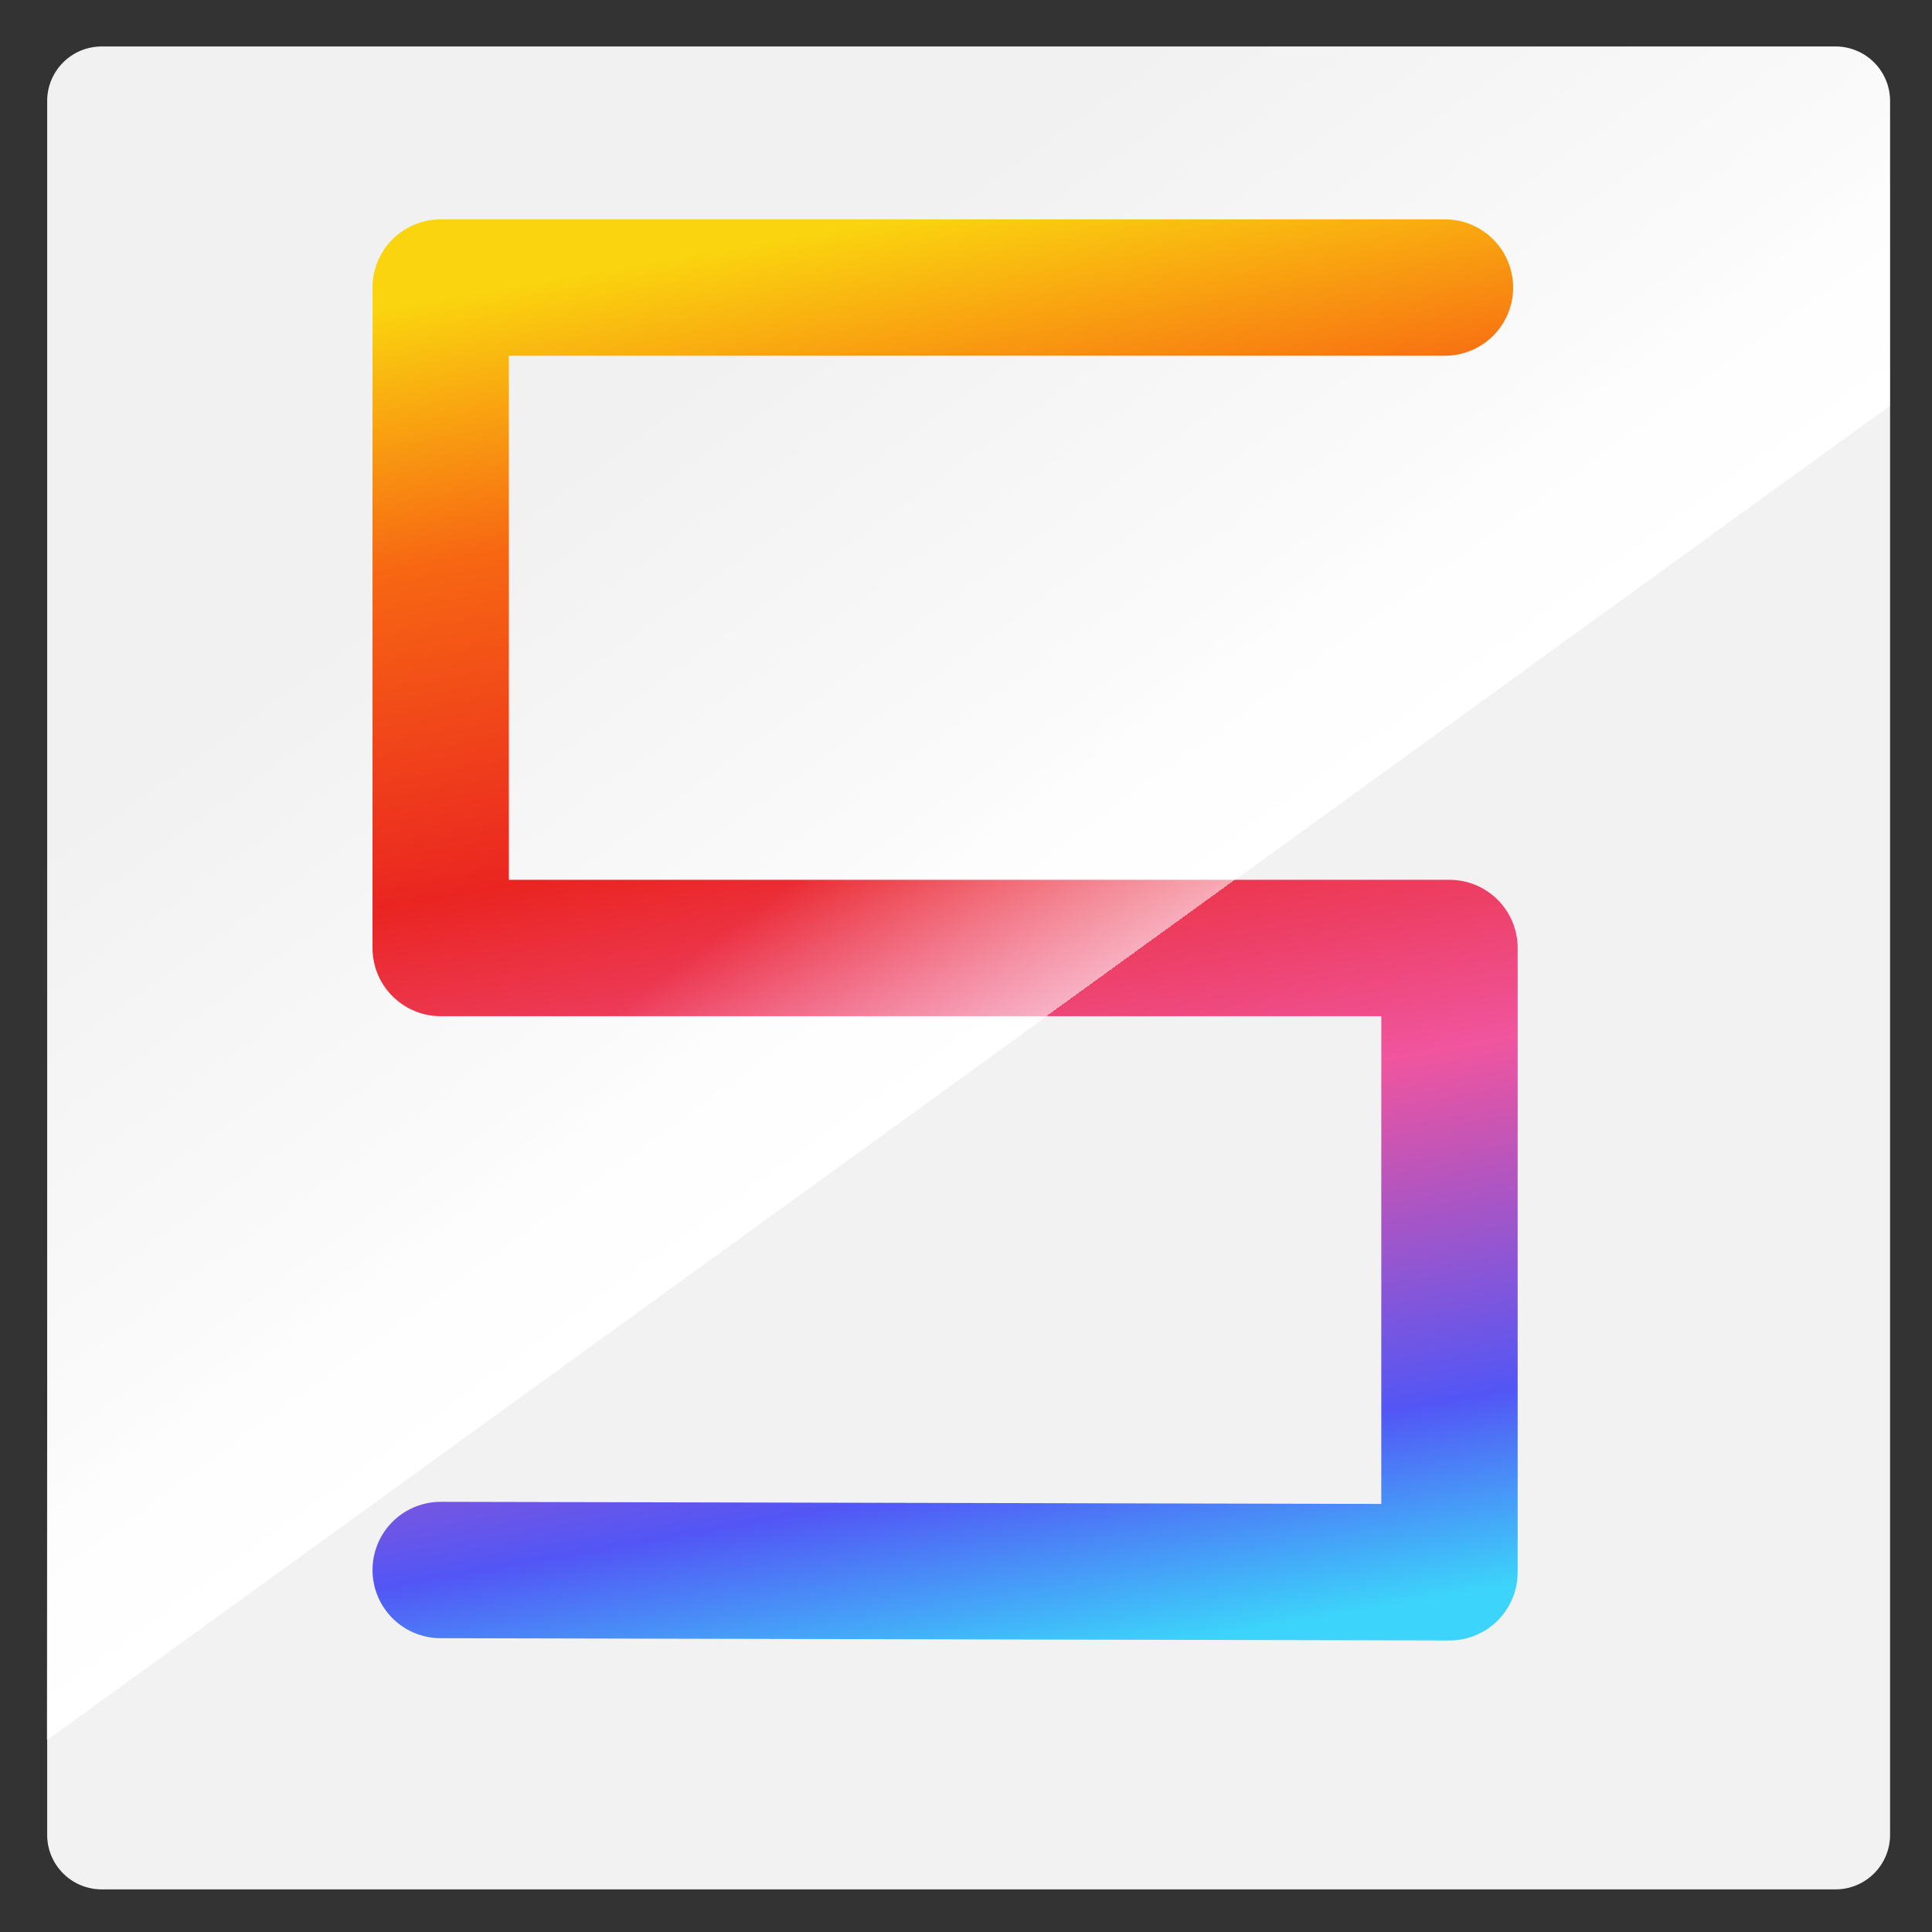 <?xml version="1.0" encoding="UTF-8" standalone="no"?>
<svg
   xmlns:dc="http://purl.org/dc/elements/1.1/"
   xmlns:cc="http://creativecommons.org/ns#"
   xmlns:rdf="http://www.w3.org/1999/02/22-rdf-syntax-ns#"
   xmlns:svg="http://www.w3.org/2000/svg"
   xmlns="http://www.w3.org/2000/svg"
   xmlns:xlink="http://www.w3.org/1999/xlink"
   xmlns:sodipodi="http://sodipodi.sourceforge.net/DTD/sodipodi-0.dtd"
   xmlns:inkscape="http://www.inkscape.org/namespaces/inkscape"
   width="210mm"
   height="210mm"
   viewBox="0 0 210 210"
   version="1.1"
   id="svg8"
   inkscape:version="1.0.2 (e86c870879, 2021-01-15, custom)"
   sodipodi:docname="s_icon.svg"
   inkscape:export-filename="D:\Docs\py\sim-site\static\icon.png"
   inkscape:export-xdpi="61.93"
   inkscape:export-ydpi="61.93">
  <rect x="0" y="0" width="210" height="210" fill="#333333" stroke="none"/>
  <defs
     id="defs2">
    <linearGradient
       inkscape:collect="always"
       id="linearGradient1896">
      <stop
         style="stop-color:#ffffff;stop-opacity:0"
         offset="0"
         id="stop1884" />
      <stop
         style="stop-color:#ffffff;stop-opacity:0"
         offset="0.28"
         id="stop1886" />
      <stop
         style="stop-color:#ffffff;stop-opacity:0.577"
         offset="0.404"
         id="stop1888" />
      <stop
         style="stop-color:#f2f2f2;stop-opacity:0"
         offset="0.404"
         id="stop1890" />
      <stop
         style="stop-color:#f2f2f2;stop-opacity:0"
         offset="0.897"
         id="stop1892" />
      <stop
         style="stop-color:#f2f2f2;stop-opacity:0"
         offset="1"
         id="stop1894" />
    </linearGradient>
    <linearGradient
       inkscape:collect="always"
       id="linearGradient1813">
      <stop
         style="stop-color:#f1f1f1;stop-opacity:1"
         offset="0"
         id="stop1809" />
      <stop
         style="stop-color:#f1f1f1;stop-opacity:1;"
         offset="0.051"
         id="stop1817" />
      <stop
         style="stop-color:#ffffff;stop-opacity:1"
         offset="0.404"
         id="stop1819" />
      <stop
         style="stop-color:#f2f2f2;stop-opacity:1"
         offset="0.404"
         id="stop1821" />
      <stop
         style="stop-color:#f2f2f2;stop-opacity:1"
         offset="0.897"
         id="stop1815" />
      <stop
         style="stop-color:#f2f2f2;stop-opacity:1"
         offset="1"
         id="stop1811" />
    </linearGradient>
    <linearGradient
       inkscape:collect="always"
       id="linearGradient1751-0">
      <stop
         style="stop-color:#000000;stop-opacity:1;"
         offset="0"
         id="stop1747" />
      <stop
         style="stop-color:#ffffff;stop-opacity:1"
         offset="1"
         id="stop1749" />
    </linearGradient>
    <linearGradient
       inkscape:collect="always"
       id="linearGradient972">
      <stop
         style="stop-color:#fad40f;stop-opacity:1"
         offset="0"
         id="stop968" />
      <stop
         style="stop-color:#f76712;stop-opacity:1"
         offset="0.178"
         id="stop1624" />
      <stop
         style="stop-color:#ea2521;stop-opacity:1"
         offset="0.406"
         id="stop974" />
      <stop
         style="stop-color:#f0559e;stop-opacity:1"
         offset="0.629"
         id="stop982" />
      <stop
         style="stop-color:#5256f5;stop-opacity:1"
         offset="0.868"
         id="stop980" />
      <stop
         style="stop-color:#3cd4fa;stop-opacity:1"
         offset="1"
         id="stop970" />
    </linearGradient>
    <inkscape:path-effect
       effect="fillet_chamfer"
       id="path-effect1004"
       is_visible="true"
       lpeversion="1"
       satellites_param="F,0,0,1,0,2.646,0,1 @ F,0,0,1,0,2.646,0,1 @ F,0,0,1,0,2.646,0,1 @ F,0,0,1,0,2.646,0,1 @ F,0,0,1,0,2.646,0,1 @ F,0,0,1,0,2.646,0,1 @ F,0,0,1,0,2.646,0,1 @ F,0,0,1,0,2.646,0,1 @ F,0,0,1,0,2.646,0,1 @ F,0,0,1,0,2.646,0,1 @ F,0,0,1,0,2.646,0,1 @ F,0,0,1,0,2.646,0,1 @ F,0,0,1,0,2.646,0,1 @ F,0,0,1,0,2.646,0,1 @ F,0,0,1,0,2.646,0,1 @ F,0,0,1,0,2.646,0,1 @ F,0,0,1,0,2.646,0,1 @ F,0,0,1,0,2.646,0,1 @ F,0,0,1,0,2.646,0,1 @ F,0,0,1,0,2.646,0,1 @ F,0,0,1,0,2.646,0,1 @ F,0,0,1,0,2.646,0,1 @ F,0,0,1,0,2.646,0,1 @ F,0,0,1,0,2.646,0,1"
       unit="px"
       method="auto"
       mode="F"
       radius="10"
       chamfer_steps="1"
       flexible="false"
       use_knot_distance="true"
       apply_no_radius="true"
       apply_with_radius="true"
       only_selected="false"
       hide_knots="false" />
    <inkscape:path-effect
       effect="bspline"
       id="path-effect1002"
       is_visible="true"
       lpeversion="1"
       weight="33.333"
       steps="2"
       helper_size="0"
       apply_no_weight="true"
       apply_with_weight="true"
       only_selected="false" />
    <linearGradient
       inkscape:collect="always"
       id="r-2-3-9">
      <stop
         style="stop-color:#fa7c56;stop-opacity:1"
         offset="0"
         id="stop1378" />
      <stop
         style="stop-color:#fa523c;stop-opacity:1"
         offset="1"
         id="stop1380" />
    </linearGradient>
    <linearGradient
       inkscape:collect="always"
       xlink:href="#r-2-3-9"
       id="linearGradient1376"
       x1="53.8"
       y1="193.048"
       x2="152.359"
       y2="193.048"
       gradientUnits="userSpaceOnUse"
       gradientTransform="matrix(1.356,0,0,1.421,-29.285,-163.376)" />
    <linearGradient
       inkscape:collect="always"
       xlink:href="#r-2-3-9"
       id="linearGradient1394"
       x1="35.716"
       y1="194.583"
       x2="165.922"
       y2="194.583"
       gradientUnits="userSpaceOnUse"
       gradientTransform="matrix(1.026,0,0,1.076,7,-98.358)" />
    <linearGradient
       inkscape:collect="always"
       xlink:href="#linearGradient1751-0"
       id="linearGradient1753"
       x1="41.264"
       y1="41.264"
       x2="730.068"
       y2="730.068"
       gradientUnits="userSpaceOnUse" />
    <linearGradient
       inkscape:collect="always"
       xlink:href="#linearGradient1813"
       id="linearGradient1807"
       x1="562.501"
       y1="206.795"
       x2="1062.592"
       y2="897.523"
       gradientUnits="userSpaceOnUse" />
    <linearGradient
       inkscape:collect="always"
       xlink:href="#linearGradient1751-0"
       id="linearGradient1753-2"
       x1="41.264"
       y1="41.264"
       x2="730.068"
       y2="730.068"
       gradientUnits="userSpaceOnUse" />
    <linearGradient
       inkscape:collect="always"
       xlink:href="#linearGradient1896"
       id="linearGradient1870"
       gradientUnits="userSpaceOnUse"
       x1="562.501"
       y1="206.795"
       x2="1062.592"
       y2="897.523"
       gradientTransform="translate(-78.905,-34.303)" />
    <linearGradient
       inkscape:collect="always"
       xlink:href="#linearGradient972"
       id="linearGradient1485"
       x1="297.701"
       y1="30.212"
       x2="324.95"
       y2="185.503"
       gradientUnits="userSpaceOnUse"
       gradientTransform="translate(-198.69,-6.608)" />
  </defs>
  <sodipodi:namedview
     id="base"
     pagecolor="#ffffff"
     bordercolor="#666666"
     borderopacity="1.0"
     inkscape:pageopacity="0.0"
     inkscape:pageshadow="2"
     inkscape:zoom="1.0761834"
     inkscape:cx="395.14903"
     inkscape:cy="433.59016"
     inkscape:document-units="mm"
     inkscape:current-layer="layer3"
     inkscape:document-rotation="0"
     showgrid="false"
     inkscape:window-width="2560"
     inkscape:window-height="1346"
     inkscape:window-x="1429"
     inkscape:window-y="506"
     inkscape:window-maximized="1">
    <inkscape:grid
       type="xygrid"
       id="grid1008" />
  </sodipodi:namedview>
  <g
     inkscape:label="BG"
     inkscape:groupmode="layer"
     id="layer1">
    <g
       id="rect1356"
       transform="matrix(0.265,0,0,0.265,-76.144,-27.467)"
       style="opacity:1;fill:#dddddd;fill-opacity:1;stroke:url(#linearGradient1753);stroke-width:0;stroke-miterlimit:4;stroke-dasharray:none">
      <path
         id="path1675"
         style="color:#000000;font-style:normal;font-variant:normal;font-weight:normal;font-stretch:normal;font-size:medium;line-height:normal;font-family:sans-serif;font-variant-ligatures:normal;font-variant-position:normal;font-variant-caps:normal;font-variant-numeric:normal;font-variant-alternates:normal;font-variant-east-asian:normal;font-feature-settings:normal;font-variation-settings:normal;text-indent:0;text-align:start;text-decoration:none;text-decoration-line:none;text-decoration-style:solid;text-decoration-color:#000000;letter-spacing:normal;word-spacing:normal;text-transform:none;writing-mode:lr-tb;direction:ltr;text-orientation:mixed;dominant-baseline:auto;baseline-shift:baseline;text-anchor:start;white-space:normal;shape-padding:0;shape-margin:0;inline-size:0;clip-rule:nonzero;display:inline;overflow:visible;visibility:visible;isolation:auto;mix-blend-mode:normal;color-interpolation:sRGB;color-interpolation-filters:linearRGB;solid-color:#000000;solid-opacity:1;vector-effect:none;fill:url(#linearGradient1807);fill-opacity:1;fill-rule:nonzero;stroke:none;stroke-width:0;stroke-linecap:round;stroke-linejoin:round;stroke-miterlimit:4;stroke-dasharray:none;stroke-dashoffset:0;stroke-opacity:1;color-rendering:auto;image-rendering:auto;shape-rendering:auto;text-rendering:auto;enable-background:accumulate;stop-color:#000000;stop-opacity:1"
         d="m 329.053,122.712 a 22.369,22.369 0 0 0 -22.367,22.367 v 711.172 a 22.369,22.369 0 0 0 22.367,22.367 h 711.172 a 22.369,22.369 0 0 0 22.367,-22.367 V 145.079 a 22.369,22.369 0 0 0 -22.367,-22.367 z" />
    </g>
  </g>
  <g
     inkscape:groupmode="layer"
     id="layer3"
     inkscape:label="Logo"
     style="display:inline">
    <path
       style="display:inline;fill:none;stroke:url(#linearGradient1485);stroke-width:14.823;stroke-linecap:round;stroke-linejoin:round;stroke-miterlimit:4;stroke-dasharray:none;stroke-opacity:1"
       d="M 157.06,31.254 H 47.901 V 103.043 H 157.552 v 67.856 L 47.901,170.653"
       id="path883"
       sodipodi:nodetypes="cccccc" />
  </g>
  <g
     inkscape:groupmode="layer"
     id="layer2"
     inkscape:label="FG"
     style="display:inline"
     sodipodi:insensitive="true">
    <g
       id="rect1356-5"
       transform="matrix(0.265,0,0,0.265,-55.267,-18.392)"
       style="fill:#dddddd;fill-opacity:1;stroke:url(#linearGradient1753-2);stroke-width:0;stroke-miterlimit:4;stroke-dasharray:none">
      <path
         id="path1675-3"
         style="color:#000000;font-style:normal;font-variant:normal;font-weight:normal;font-stretch:normal;font-size:medium;line-height:normal;font-family:sans-serif;font-variant-ligatures:normal;font-variant-position:normal;font-variant-caps:normal;font-variant-numeric:normal;font-variant-alternates:normal;font-variant-east-asian:normal;font-feature-settings:normal;font-variation-settings:normal;text-indent:0;text-align:start;text-decoration:none;text-decoration-line:none;text-decoration-style:solid;text-decoration-color:#000000;letter-spacing:normal;word-spacing:normal;text-transform:none;writing-mode:lr-tb;direction:ltr;text-orientation:mixed;dominant-baseline:auto;baseline-shift:baseline;text-anchor:start;white-space:normal;shape-padding:0;shape-margin:0;inline-size:0;clip-rule:nonzero;display:inline;overflow:visible;visibility:visible;isolation:auto;mix-blend-mode:normal;color-interpolation:sRGB;color-interpolation-filters:linearRGB;solid-color:#000000;solid-opacity:1;vector-effect:none;fill:url(#linearGradient1870);fill-opacity:1;fill-rule:nonzero;stroke:none;stroke-width:0;stroke-linecap:round;stroke-linejoin:round;stroke-miterlimit:4;stroke-dasharray:none;stroke-dashoffset:0;stroke-opacity:1;color-rendering:auto;image-rendering:auto;shape-rendering:auto;text-rendering:auto;enable-background:accumulate;stop-color:#000000;stop-opacity:1"
         d="m 250.148,88.409 a 22.369,22.369 0 0 0 -22.367,22.367 v 711.172 a 22.369,22.369 0 0 0 22.367,22.367 h 711.172 a 22.369,22.369 0 0 0 22.367,-22.367 V 110.776 a 22.369,22.369 0 0 0 -22.367,-22.367 z" />
    </g>
  </g>
</svg>
